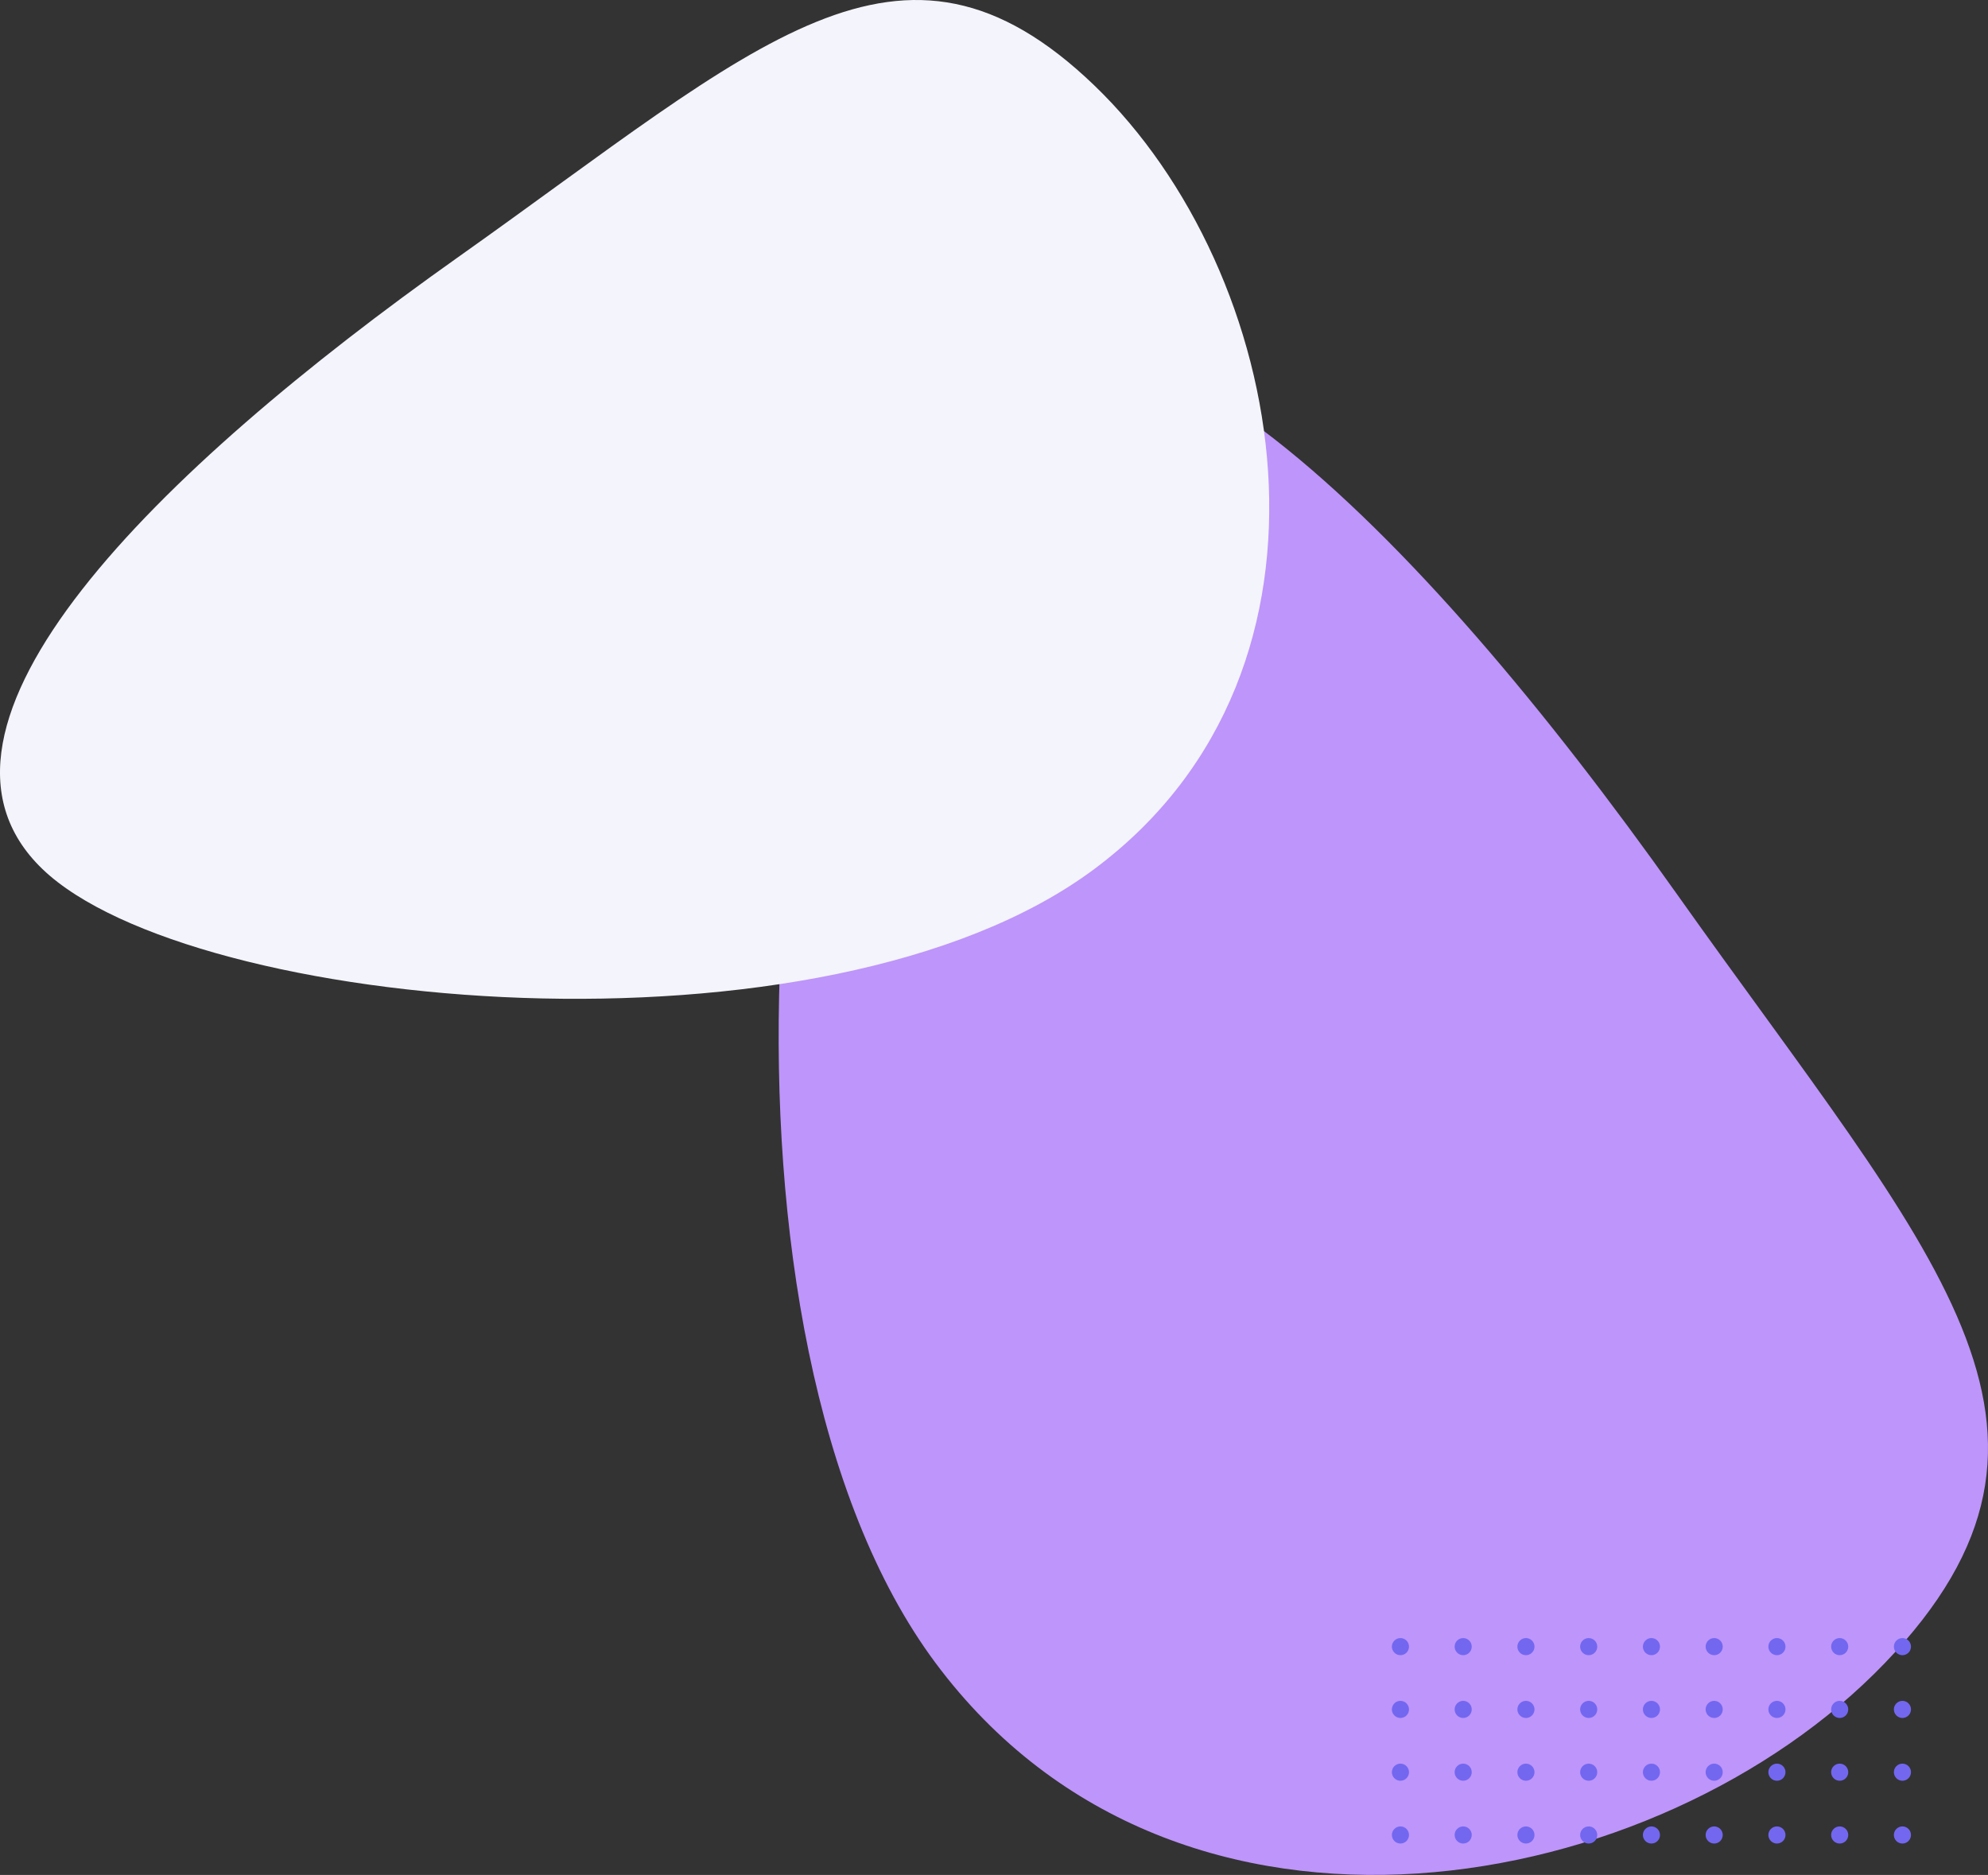 <svg width="651" height="614" viewBox="0 0 651 614" fill="none" xmlns="http://www.w3.org/2000/svg">
<rect x="0" y="0" width="651" height="614" fill="#333333" stroke="none"/>
<g clip-path="url(#clip0_129_28)">
<path fill-rule="evenodd" clip-rule="evenodd" d="M306.429 128.03C362.815 69.42 464.621 173.585 548.968 292.576C633.315 411.567 690.824 468.108 617.155 544.684C543.486 621.259 386.243 651.707 306.429 544.684C226.616 437.661 250.044 186.638 306.429 128.03Z" fill="url(#paint0_linear_129_28)"/>
<path fill-rule="evenodd" clip-rule="evenodd" d="M13.903 284.6C-34.547 238.028 51.562 153.94 149.925 84.274C248.289 14.607 295.03 -32.893 358.331 27.954C421.632 88.801 446.802 218.677 358.331 284.601C269.861 350.523 62.352 331.171 13.903 284.601V284.6Z" fill="#F4F4FC"/>
<path fill-rule="evenodd" clip-rule="evenodd" d="M622.98 598.113C623.723 598.113 624.436 598.408 624.961 598.934C625.487 599.46 625.782 600.173 625.782 600.916C625.782 601.66 625.487 602.373 624.961 602.899C624.436 603.425 623.723 603.72 622.98 603.72C622.237 603.72 621.524 603.425 620.999 602.899C620.473 602.373 620.178 601.66 620.178 600.916C620.178 600.173 620.473 599.46 620.999 598.934C621.524 598.408 622.237 598.113 622.98 598.113ZM602.432 598.113C603.175 598.113 603.888 598.408 604.413 598.934C604.939 599.46 605.234 600.173 605.234 600.916C605.234 601.66 604.939 602.373 604.413 602.899C603.888 603.425 603.175 603.72 602.432 603.72C601.689 603.72 600.976 603.425 600.451 602.899C599.925 602.373 599.63 601.66 599.63 600.916C599.63 600.173 599.925 599.46 600.451 598.934C600.976 598.408 601.689 598.113 602.432 598.113ZM581.884 598.113C582.627 598.113 583.34 598.408 583.865 598.934C584.391 599.46 584.686 600.173 584.686 600.916C584.686 601.66 584.391 602.373 583.865 602.899C583.34 603.425 582.627 603.72 581.884 603.72C581.141 603.72 580.428 603.425 579.902 602.899C579.377 602.373 579.082 601.66 579.082 600.916C579.082 600.173 579.377 599.46 579.902 598.934C580.428 598.408 581.141 598.113 581.884 598.113ZM561.336 598.113C562.079 598.113 562.792 598.408 563.317 598.934C563.843 599.46 564.138 600.173 564.138 600.916C564.138 601.66 563.843 602.373 563.317 602.899C562.792 603.425 562.079 603.72 561.336 603.72C560.593 603.72 559.88 603.425 559.354 602.899C558.829 602.373 558.534 601.66 558.534 600.916C558.534 600.173 558.829 599.46 559.354 598.934C559.88 598.408 560.593 598.113 561.336 598.113ZM540.788 598.113C541.531 598.113 542.244 598.408 542.769 598.934C543.294 599.46 543.59 600.173 543.59 600.916C543.59 601.66 543.294 602.373 542.769 602.899C542.244 603.425 541.531 603.72 540.788 603.72C540.045 603.72 539.332 603.425 538.806 602.899C538.281 602.373 537.986 601.66 537.986 600.916C537.986 600.173 538.281 599.46 538.806 598.934C539.332 598.408 540.045 598.113 540.788 598.113ZM520.24 598.113C520.983 598.113 521.695 598.408 522.221 598.934C522.746 599.46 523.042 600.173 523.042 600.916C523.042 601.66 522.746 602.373 522.221 602.899C521.695 603.425 520.983 603.72 520.24 603.72C519.496 603.72 518.784 603.425 518.258 602.899C517.733 602.373 517.438 601.66 517.438 600.916C517.438 600.173 517.733 599.46 518.258 598.934C518.784 598.408 519.496 598.113 520.24 598.113ZM499.692 598.113C500.435 598.113 501.147 598.408 501.673 598.934C502.198 599.46 502.494 600.173 502.494 600.916C502.494 601.66 502.198 602.373 501.673 602.899C501.147 603.425 500.435 603.72 499.692 603.72C498.948 603.72 498.236 603.425 497.71 602.899C497.185 602.373 496.89 601.66 496.89 600.916C496.89 600.173 497.185 599.46 497.71 598.934C498.236 598.408 498.948 598.113 499.692 598.113ZM479.144 598.113C479.887 598.113 480.599 598.408 481.125 598.934C481.65 599.46 481.946 600.173 481.946 600.916C481.946 601.66 481.65 602.373 481.125 602.899C480.599 603.425 479.887 603.72 479.144 603.72C478.4 603.72 477.688 603.425 477.162 602.899C476.637 602.373 476.342 601.66 476.342 600.916C476.342 600.173 476.637 599.46 477.162 598.934C477.688 598.408 478.4 598.113 479.144 598.113ZM458.595 598.113C459.339 598.113 460.051 598.408 460.577 598.934C461.102 599.46 461.397 600.173 461.397 600.916C461.397 601.66 461.102 602.373 460.577 602.899C460.051 603.425 459.339 603.72 458.595 603.72C457.852 603.72 457.14 603.425 456.614 602.899C456.089 602.373 455.793 601.66 455.793 600.916C455.793 600.173 456.089 599.46 456.614 598.934C457.14 598.408 457.852 598.113 458.595 598.113ZM458.595 577.553C459.339 577.553 460.051 577.848 460.577 578.374C461.102 578.9 461.397 579.613 461.397 580.356C461.397 581.1 461.102 581.813 460.577 582.339C460.051 582.865 459.339 583.16 458.595 583.16C457.852 583.16 457.14 582.865 456.614 582.339C456.089 581.813 455.793 581.1 455.793 580.356C455.793 579.613 456.089 578.9 456.614 578.374C457.14 577.848 457.852 577.553 458.595 577.553ZM622.98 577.553C623.723 577.553 624.436 577.848 624.961 578.374C625.487 578.9 625.782 579.613 625.782 580.356C625.782 581.1 625.487 581.813 624.961 582.339C624.436 582.865 623.723 583.16 622.98 583.16C622.237 583.16 621.524 582.865 620.999 582.339C620.473 581.813 620.178 581.1 620.178 580.356C620.178 579.613 620.473 578.9 620.999 578.374C621.524 577.848 622.237 577.553 622.98 577.553ZM602.432 577.553C603.175 577.553 603.888 577.848 604.413 578.374C604.939 578.9 605.234 579.613 605.234 580.356C605.234 581.1 604.939 581.813 604.413 582.339C603.888 582.865 603.175 583.16 602.432 583.16C601.689 583.16 600.976 582.865 600.451 582.339C599.925 581.813 599.63 581.1 599.63 580.356C599.63 579.613 599.925 578.9 600.451 578.374C600.976 577.848 601.689 577.553 602.432 577.553ZM581.884 577.553C582.627 577.553 583.34 577.848 583.865 578.374C584.391 578.9 584.686 579.613 584.686 580.356C584.686 581.1 584.391 581.813 583.865 582.339C583.34 582.865 582.627 583.16 581.884 583.16C581.141 583.16 580.428 582.865 579.902 582.339C579.377 581.813 579.082 581.1 579.082 580.356C579.082 579.613 579.377 578.9 579.902 578.374C580.428 577.848 581.141 577.553 581.884 577.553ZM561.336 577.553C562.079 577.553 562.792 577.848 563.317 578.374C563.843 578.9 564.138 579.613 564.138 580.356C564.138 581.1 563.843 581.813 563.317 582.339C562.792 582.865 562.079 583.16 561.336 583.16C560.593 583.16 559.88 582.865 559.354 582.339C558.829 581.813 558.534 581.1 558.534 580.356C558.534 579.613 558.829 578.9 559.354 578.374C559.88 577.848 560.593 577.553 561.336 577.553ZM540.788 577.553C541.531 577.553 542.244 577.848 542.769 578.374C543.294 578.9 543.59 579.613 543.59 580.356C543.59 581.1 543.294 581.813 542.769 582.339C542.244 582.865 541.531 583.16 540.788 583.16C540.045 583.16 539.332 582.865 538.806 582.339C538.281 581.813 537.986 581.1 537.986 580.356C537.986 579.613 538.281 578.9 538.806 578.374C539.332 577.848 540.045 577.553 540.788 577.553ZM520.24 577.553C520.983 577.553 521.695 577.848 522.221 578.374C522.746 578.9 523.042 579.613 523.042 580.356C523.042 581.1 522.746 581.813 522.221 582.339C521.695 582.865 520.983 583.16 520.24 583.16C519.496 583.16 518.784 582.865 518.258 582.339C517.733 581.813 517.438 581.1 517.438 580.356C517.438 579.613 517.733 578.9 518.258 578.374C518.784 577.848 519.496 577.553 520.24 577.553ZM499.692 577.553C500.435 577.553 501.147 577.848 501.673 578.374C502.198 578.9 502.494 579.613 502.494 580.356C502.494 581.1 502.198 581.813 501.673 582.339C501.147 582.865 500.435 583.16 499.692 583.16C498.948 583.16 498.236 582.865 497.71 582.339C497.185 581.813 496.89 581.1 496.89 580.356C496.89 579.613 497.185 578.9 497.71 578.374C498.236 577.848 498.948 577.553 499.692 577.553ZM479.144 577.553C479.887 577.553 480.599 577.848 481.125 578.374C481.65 578.9 481.946 579.613 481.946 580.356C481.946 581.1 481.65 581.813 481.125 582.339C480.599 582.865 479.887 583.16 479.144 583.16C478.4 583.16 477.688 582.865 477.162 582.339C476.637 581.813 476.342 581.1 476.342 580.356C476.342 579.613 476.637 578.9 477.162 578.374C477.688 577.848 478.4 577.553 479.144 577.553ZM479.144 556.993C479.887 556.993 480.599 557.288 481.125 557.814C481.65 558.339 481.946 559.053 481.946 559.796C481.946 560.54 481.65 561.253 481.125 561.779C480.599 562.304 479.887 562.6 479.144 562.6C478.4 562.6 477.688 562.304 477.162 561.779C476.637 561.253 476.342 560.54 476.342 559.796C476.342 559.053 476.637 558.339 477.162 557.814C477.688 557.288 478.4 556.993 479.144 556.993ZM499.692 556.993C500.435 556.993 501.147 557.288 501.673 557.814C502.198 558.339 502.494 559.053 502.494 559.796C502.494 560.54 502.198 561.253 501.673 561.779C501.147 562.304 500.435 562.6 499.692 562.6C498.948 562.6 498.236 562.304 497.71 561.779C497.185 561.253 496.89 560.54 496.89 559.796C496.89 559.053 497.185 558.339 497.71 557.814C498.236 557.288 498.948 556.993 499.692 556.993ZM520.24 556.993C520.983 556.993 521.695 557.288 522.221 557.814C522.746 558.339 523.042 559.053 523.042 559.796C523.042 560.54 522.746 561.253 522.221 561.779C521.695 562.304 520.983 562.6 520.24 562.6C519.496 562.6 518.784 562.304 518.258 561.779C517.733 561.253 517.438 560.54 517.438 559.796C517.438 559.053 517.733 558.339 518.258 557.814C518.784 557.288 519.496 556.993 520.24 556.993ZM540.788 556.993C541.531 556.993 542.244 557.288 542.769 557.814C543.294 558.339 543.59 559.053 543.59 559.796C543.59 560.54 543.294 561.253 542.769 561.779C542.244 562.304 541.531 562.6 540.788 562.6C540.045 562.6 539.332 562.304 538.806 561.779C538.281 561.253 537.986 560.54 537.986 559.796C537.986 559.053 538.281 558.339 538.806 557.814C539.332 557.288 540.045 556.993 540.788 556.993ZM561.336 556.993C562.079 556.993 562.792 557.288 563.317 557.814C563.843 558.339 564.138 559.053 564.138 559.796C564.138 560.54 563.843 561.253 563.317 561.779C562.792 562.304 562.079 562.6 561.336 562.6C560.593 562.6 559.88 562.304 559.354 561.779C558.829 561.253 558.534 560.54 558.534 559.796C558.534 559.053 558.829 558.339 559.354 557.814C559.88 557.288 560.593 556.993 561.336 556.993ZM581.884 556.993C582.627 556.993 583.34 557.288 583.865 557.814C584.391 558.339 584.686 559.053 584.686 559.796C584.686 560.54 584.391 561.253 583.865 561.779C583.34 562.304 582.627 562.6 581.884 562.6C581.141 562.6 580.428 562.304 579.902 561.779C579.377 561.253 579.082 560.54 579.082 559.796C579.082 559.053 579.377 558.339 579.902 557.814C580.428 557.288 581.141 556.993 581.884 556.993ZM602.432 556.993C603.175 556.993 603.888 557.288 604.413 557.814C604.939 558.339 605.234 559.053 605.234 559.796C605.234 560.54 604.939 561.253 604.413 561.779C603.888 562.304 603.175 562.6 602.432 562.6C601.689 562.6 600.976 562.304 600.451 561.779C599.925 561.253 599.63 560.54 599.63 559.796C599.63 559.053 599.925 558.339 600.451 557.814C600.976 557.288 601.689 556.993 602.432 556.993ZM622.98 556.993C623.723 556.993 624.436 557.288 624.961 557.814C625.487 558.339 625.782 559.053 625.782 559.796C625.782 560.54 625.487 561.253 624.961 561.779C624.436 562.304 623.723 562.6 622.98 562.6C622.237 562.6 621.524 562.304 620.999 561.779C620.473 561.253 620.178 560.54 620.178 559.796C620.178 559.053 620.473 558.339 620.999 557.814C621.524 557.288 622.237 556.993 622.98 556.993ZM458.595 556.993C459.339 556.993 460.051 557.288 460.577 557.814C461.102 558.339 461.397 559.053 461.397 559.796C461.397 560.54 461.102 561.253 460.577 561.779C460.051 562.304 459.339 562.6 458.595 562.6C457.852 562.6 457.14 562.304 456.614 561.779C456.089 561.253 455.793 560.54 455.793 559.796C455.793 559.053 456.089 558.339 456.614 557.814C457.14 557.288 457.852 556.993 458.595 556.993ZM479.144 536.432C479.887 536.432 480.599 536.728 481.125 537.254C481.65 537.779 481.946 538.492 481.946 539.236C481.946 539.98 481.65 540.693 481.125 541.219C480.599 541.744 479.887 542.04 479.144 542.04C478.4 542.04 477.688 541.744 477.162 541.219C476.637 540.693 476.342 539.98 476.342 539.236C476.342 538.492 476.637 537.779 477.162 537.254C477.688 536.728 478.4 536.432 479.144 536.432ZM499.692 536.432C500.435 536.432 501.147 536.728 501.673 537.254C502.198 537.779 502.494 538.492 502.494 539.236C502.494 539.98 502.198 540.693 501.673 541.219C501.147 541.744 500.435 542.04 499.692 542.04C498.948 542.04 498.236 541.744 497.71 541.219C497.185 540.693 496.89 539.98 496.89 539.236C496.89 538.492 497.185 537.779 497.71 537.254C498.236 536.728 498.948 536.432 499.692 536.432ZM520.24 536.432C520.983 536.432 521.695 536.728 522.221 537.254C522.746 537.779 523.042 538.492 523.042 539.236C523.042 539.98 522.746 540.693 522.221 541.219C521.695 541.744 520.983 542.04 520.24 542.04C519.496 542.04 518.784 541.744 518.258 541.219C517.733 540.693 517.438 539.98 517.438 539.236C517.438 538.492 517.733 537.779 518.258 537.254C518.784 536.728 519.496 536.432 520.24 536.432ZM540.788 536.432C541.531 536.432 542.244 536.728 542.769 537.254C543.294 537.779 543.59 538.492 543.59 539.236C543.59 539.98 543.294 540.693 542.769 541.219C542.244 541.744 541.531 542.04 540.788 542.04C540.045 542.04 539.332 541.744 538.806 541.219C538.281 540.693 537.986 539.98 537.986 539.236C537.986 538.492 538.281 537.779 538.806 537.254C539.332 536.728 540.045 536.432 540.788 536.432ZM561.336 536.432C562.079 536.432 562.792 536.728 563.317 537.254C563.843 537.779 564.138 538.492 564.138 539.236C564.138 539.98 563.843 540.693 563.317 541.219C562.792 541.744 562.079 542.04 561.336 542.04C560.593 542.04 559.88 541.744 559.354 541.219C558.829 540.693 558.534 539.98 558.534 539.236C558.534 538.492 558.829 537.779 559.354 537.254C559.88 536.728 560.593 536.432 561.336 536.432ZM581.884 536.432C582.627 536.432 583.34 536.728 583.865 537.254C584.391 537.779 584.686 538.492 584.686 539.236C584.686 539.98 584.391 540.693 583.865 541.219C583.34 541.744 582.627 542.04 581.884 542.04C581.141 542.04 580.428 541.744 579.902 541.219C579.377 540.693 579.082 539.98 579.082 539.236C579.082 538.492 579.377 537.779 579.902 537.254C580.428 536.728 581.141 536.432 581.884 536.432ZM602.432 536.432C603.175 536.432 603.888 536.728 604.413 537.254C604.939 537.779 605.234 538.492 605.234 539.236C605.234 539.98 604.939 540.693 604.413 541.219C603.888 541.744 603.175 542.04 602.432 542.04C601.689 542.04 600.976 541.744 600.451 541.219C599.925 540.693 599.63 539.98 599.63 539.236C599.63 538.492 599.925 537.779 600.451 537.254C600.976 536.728 601.689 536.432 602.432 536.432ZM622.98 536.432C623.723 536.432 624.436 536.728 624.961 537.254C625.487 537.779 625.782 538.492 625.782 539.236C625.782 539.98 625.487 540.693 624.961 541.219C624.436 541.744 623.723 542.04 622.98 542.04C622.237 542.04 621.524 541.744 620.999 541.219C620.473 540.693 620.178 539.98 620.178 539.236C620.178 538.492 620.473 537.779 620.999 537.254C621.524 536.728 622.237 536.432 622.98 536.432ZM458.595 536.432C459.339 536.432 460.051 536.728 460.577 537.254C461.102 537.779 461.397 538.492 461.397 539.236C461.397 539.98 461.102 540.693 460.577 541.219C460.051 541.744 459.339 542.04 458.595 542.04C457.852 542.04 457.14 541.744 456.614 541.219C456.089 540.693 455.793 539.98 455.793 539.236C455.793 538.492 456.089 537.779 456.614 537.254C457.14 536.728 457.852 536.432 458.595 536.432Z" fill="#7367F0"/>
</g>
<defs>
<linearGradient id="paint0_linear_129_28" x1="28173" y1="15882.7" x2="2773.76" y2="44652.1" gradientUnits="userSpaceOnUse">
<stop stop-color="#CE9FFC"/>
<stop offset="1" stop-color="#7367F0"/>
</linearGradient>
<clipPath id="clip0_129_28">
<rect width="651" height="614" fill="white"/>
</clipPath>
</defs>
</svg>
